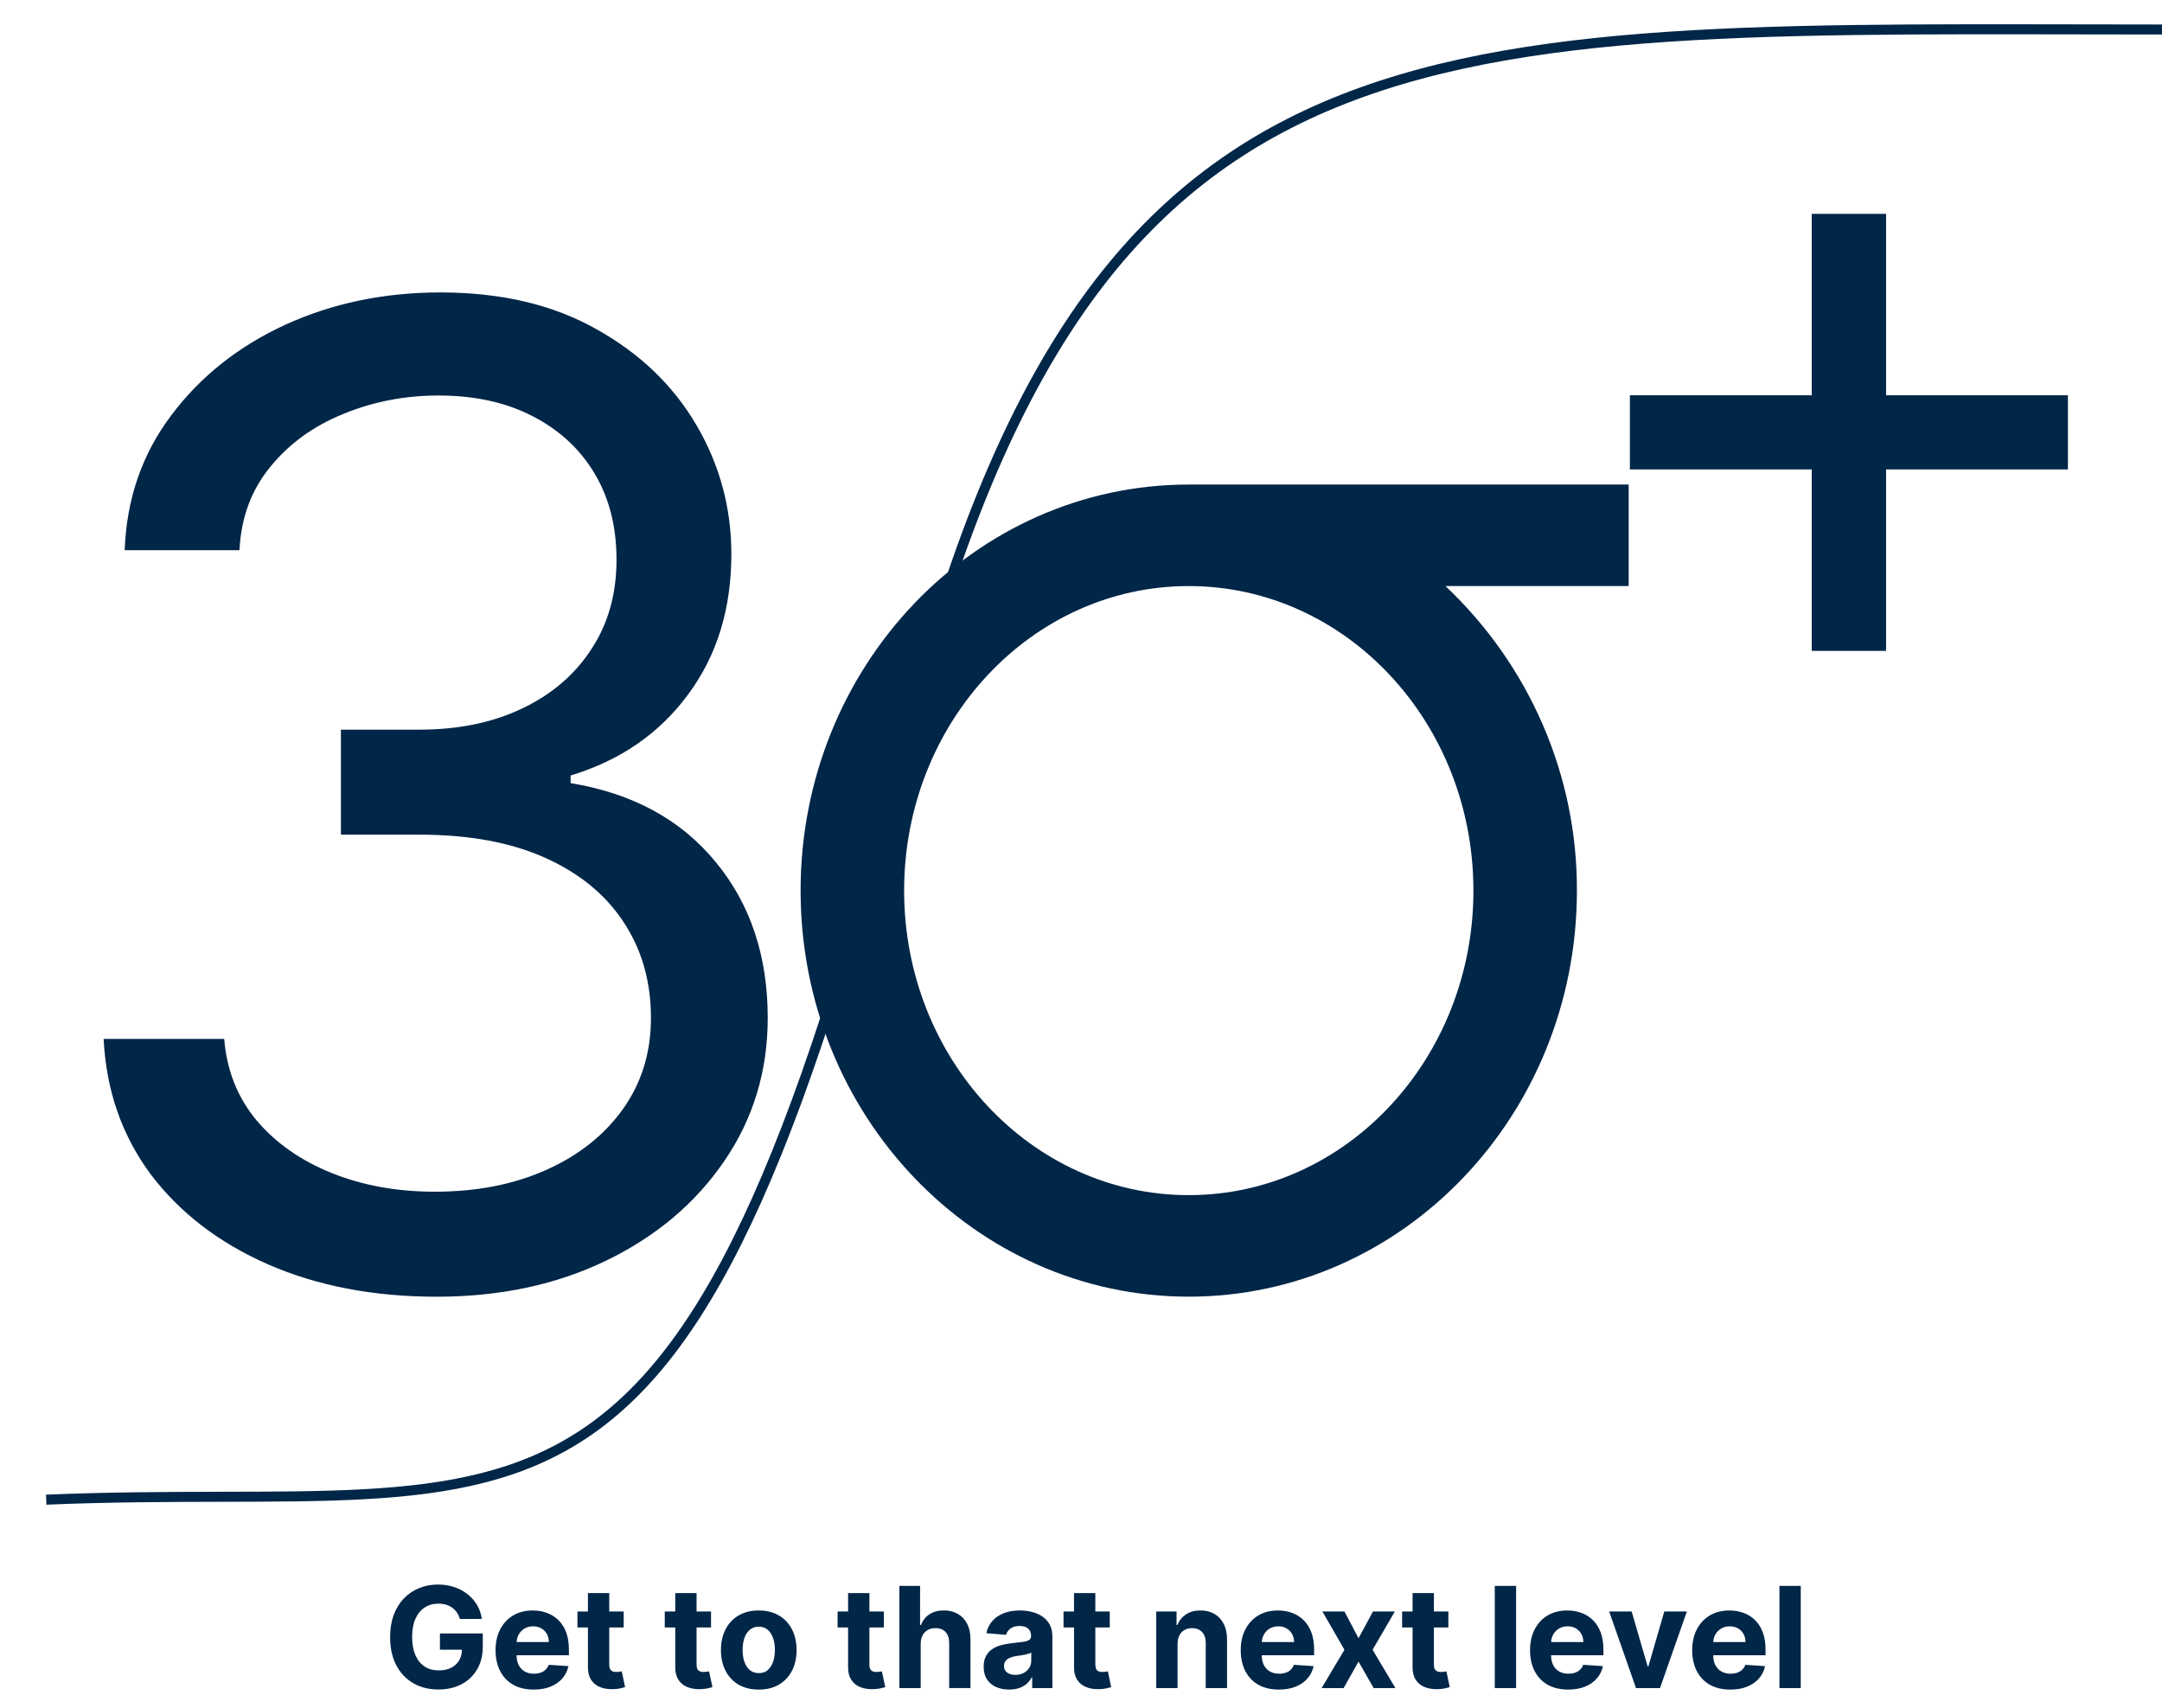 <svg width="219" height="173" viewBox="0 0 219 173" fill="none" xmlns="http://www.w3.org/2000/svg">
<g clip-path="url(#clip0_1_44)">
<path d="M46.582 163.991C46.512 163.745 46.41 163.527 46.283 163.338C46.153 163.146 45.996 162.985 45.812 162.854C45.629 162.72 45.419 162.619 45.183 162.545C44.95 162.475 44.693 162.439 44.409 162.439C43.878 162.439 43.413 162.572 43.01 162.832C42.611 163.097 42.301 163.478 42.079 163.98C41.856 164.477 41.745 165.089 41.745 165.809C41.745 166.529 41.856 167.143 42.074 167.649C42.293 168.153 42.605 168.538 43.006 168.807C43.407 169.067 43.883 169.201 44.428 169.201C44.925 169.201 45.349 169.114 45.699 168.938C46.053 168.758 46.323 168.508 46.51 168.185C46.699 167.863 46.792 167.482 46.792 167.039L47.238 167.105H44.564V165.458H48.904V166.762C48.904 167.672 48.711 168.453 48.326 169.105C47.942 169.755 47.412 170.257 46.737 170.611C46.062 170.96 45.287 171.136 44.417 171.136C43.445 171.136 42.59 170.92 41.854 170.494C41.117 170.062 40.544 169.453 40.13 168.659C39.723 167.865 39.517 166.923 39.517 165.83C39.517 164.992 39.638 164.242 39.882 163.584C40.128 162.926 40.472 162.367 40.916 161.907C41.357 161.45 41.873 161.101 42.461 160.864C43.048 160.624 43.685 160.504 44.371 160.504C44.959 160.504 45.506 160.59 46.011 160.76C46.516 160.929 46.966 161.168 47.359 161.48C47.753 161.789 48.076 162.157 48.326 162.583C48.577 163.008 48.736 163.476 48.808 163.988L46.582 163.991ZM54.058 171.144C53.258 171.144 52.569 170.981 51.991 170.659C51.416 170.333 50.975 169.872 50.665 169.275C50.355 168.676 50.198 167.969 50.198 167.149C50.198 166.351 50.353 165.648 50.665 165.047C50.977 164.446 51.414 163.974 51.977 163.637C52.543 163.3 53.209 163.131 53.971 163.131C54.485 163.131 54.962 163.214 55.404 163.379C55.849 163.54 56.238 163.783 56.569 164.113C56.902 164.439 57.163 164.852 57.348 165.345C57.535 165.837 57.626 166.415 57.626 167.073V167.664H51.056V166.33H55.595C55.595 166.021 55.527 165.746 55.393 165.506C55.257 165.267 55.071 165.079 54.831 164.943C54.595 164.806 54.319 164.736 54.005 164.736C53.678 164.736 53.388 164.81 53.133 164.962C52.883 165.11 52.688 165.309 52.545 165.561C52.405 165.811 52.331 166.091 52.327 166.398V167.668C52.327 168.051 52.399 168.384 52.539 168.663C52.685 168.942 52.889 169.156 53.152 169.311C53.415 169.461 53.727 169.537 54.088 169.537C54.328 169.537 54.549 169.503 54.748 169.436C54.948 169.368 55.117 169.268 55.26 169.131C55.402 168.997 55.51 168.83 55.584 168.635L57.579 168.769C57.477 169.249 57.269 169.666 56.957 170.022C56.647 170.378 56.244 170.653 55.752 170.852C55.266 171.049 54.701 171.144 54.058 171.144ZM63.177 163.233V164.85H58.492V163.233H63.177ZM59.555 161.372H61.713V168.608C61.713 168.807 61.743 168.961 61.804 169.074C61.866 169.182 61.949 169.258 62.057 169.3C62.169 169.345 62.297 169.364 62.443 169.364C62.545 169.364 62.645 169.355 62.747 169.338C62.849 169.317 62.925 169.304 62.98 169.294L63.32 170.897C63.211 170.933 63.059 170.969 62.863 171.015C62.668 171.062 62.428 171.089 62.148 171.1C61.628 171.119 61.174 171.053 60.782 170.89C60.393 170.734 60.09 170.488 59.875 170.153C59.659 169.819 59.553 169.4 59.557 168.89L59.555 161.372ZM72.023 163.233V164.85H67.337V163.233H72.023ZM68.4 161.372H70.558V168.608C70.558 168.807 70.588 168.961 70.65 169.074C70.711 169.182 70.794 169.258 70.902 169.3C71.015 169.345 71.142 169.364 71.288 169.364C71.388 169.364 71.49 169.355 71.592 169.338C71.694 169.317 71.77 169.304 71.825 169.294L72.165 170.897C72.057 170.933 71.906 170.969 71.709 171.015C71.513 171.06 71.276 171.089 70.996 171.1C70.476 171.119 70.019 171.053 69.627 170.89C69.238 170.734 68.937 170.488 68.721 170.153C68.504 169.819 68.398 169.4 68.4 168.89V161.372ZM76.859 171.144C76.072 171.144 75.393 170.977 74.817 170.645C74.247 170.308 73.805 169.84 73.495 169.241C73.186 168.638 73.028 167.939 73.028 167.143C73.028 166.343 73.183 165.64 73.495 165.041C73.805 164.439 74.247 163.969 74.817 163.637C75.393 163.3 76.072 163.131 76.859 163.131C77.646 163.131 78.323 163.3 78.894 163.637C79.469 163.969 79.911 164.439 80.221 165.041C80.531 165.64 80.688 166.343 80.688 167.143C80.688 167.939 80.533 168.638 80.221 169.241C79.911 169.84 79.469 170.308 78.894 170.645C78.323 170.977 77.646 171.144 76.859 171.144ZM76.868 169.476C77.226 169.476 77.525 169.376 77.765 169.173C78.005 168.966 78.185 168.688 78.306 168.335C78.432 167.981 78.493 167.579 78.493 167.128C78.493 166.677 78.432 166.275 78.306 165.921C78.183 165.566 78.003 165.288 77.765 165.083C77.525 164.875 77.226 164.774 76.868 164.774C76.507 164.774 76.203 164.875 75.957 165.083C75.713 165.29 75.528 165.568 75.405 165.921C75.282 166.275 75.223 166.677 75.223 167.128C75.223 167.579 75.282 167.981 75.405 168.335C75.531 168.688 75.715 168.968 75.957 169.173C76.203 169.376 76.507 169.476 76.868 169.476ZM89.531 163.233V164.85H84.845V163.233H89.531ZM85.908 161.372H88.066V168.608C88.066 168.807 88.096 168.961 88.158 169.074C88.219 169.182 88.302 169.258 88.41 169.3C88.523 169.345 88.65 169.364 88.796 169.364C88.896 169.364 88.998 169.355 89.1 169.338C89.202 169.317 89.278 169.304 89.333 169.294L89.673 170.897C89.565 170.933 89.412 170.969 89.216 171.015C89.021 171.062 88.784 171.089 88.504 171.1C87.984 171.119 87.527 171.053 87.135 170.89C86.746 170.734 86.445 170.488 86.228 170.153C86.012 169.819 85.906 169.4 85.908 168.89V161.372ZM93.261 166.506V170.994H91.103V160.643H93.2V164.6H93.291C93.467 164.141 93.749 163.781 94.142 163.525C94.535 163.26 95.025 163.127 95.615 163.127C96.156 163.127 96.627 163.247 97.028 163.482C97.434 163.713 97.748 164.05 97.971 164.488C98.195 164.922 98.308 165.443 98.304 166.05V170.992H96.148V166.434C96.15 165.955 96.029 165.585 95.783 165.318C95.538 165.051 95.199 164.92 94.76 164.92C94.467 164.92 94.206 164.981 93.981 165.106C93.758 165.231 93.582 165.413 93.452 165.652C93.329 165.887 93.263 166.173 93.261 166.506ZM102.223 171.14C101.727 171.14 101.285 171.055 100.897 170.884C100.509 170.708 100.201 170.45 99.976 170.111C99.753 169.768 99.641 169.34 99.641 168.828C99.641 168.396 99.719 168.036 99.878 167.742C100.038 167.448 100.252 167.213 100.526 167.035C100.799 166.855 101.109 166.722 101.457 166.631C101.81 166.54 102.177 166.476 102.561 166.438C103.013 166.391 103.378 166.347 103.656 166.307C103.932 166.262 104.133 166.199 104.259 166.112C104.384 166.029 104.445 165.904 104.445 165.739V165.707C104.445 165.388 104.343 165.138 104.14 164.964C103.94 164.789 103.656 164.7 103.289 164.7C102.9 164.7 102.591 164.787 102.361 164.96C102.132 165.127 101.979 165.341 101.905 165.597L99.91 165.434C100.012 164.962 100.212 164.556 100.509 164.213C100.806 163.866 101.188 163.599 101.659 163.415C102.132 163.224 102.678 163.129 103.299 163.129C103.732 163.129 104.144 163.18 104.541 163.281C104.94 163.383 105.292 163.537 105.6 163.751C105.91 163.965 106.156 164.236 106.334 164.571C106.512 164.901 106.601 165.297 106.601 165.76V170.996H104.556V169.918H104.496C104.371 170.16 104.203 170.376 103.995 170.562C103.785 170.744 103.535 170.884 103.24 170.99C102.947 171.089 102.607 171.14 102.223 171.14ZM102.841 169.654C103.157 169.654 103.439 169.592 103.681 169.467C103.923 169.338 104.114 169.165 104.254 168.951C104.394 168.737 104.462 168.491 104.462 168.218V167.395C104.394 167.437 104.303 167.477 104.184 167.516C104.07 167.549 103.938 167.581 103.794 167.611C103.649 167.64 103.503 167.664 103.359 167.687C103.214 167.708 103.081 167.727 102.964 167.742C102.709 167.78 102.489 167.837 102.3 167.92C102.111 167.998 101.964 168.11 101.858 168.246C101.752 168.381 101.701 168.551 101.701 168.752C101.701 169.044 101.807 169.268 102.02 169.423C102.236 169.58 102.51 169.654 102.841 169.654ZM112.414 163.233V164.85H107.73V163.233H112.414ZM108.794 161.372H110.952V168.608C110.952 168.807 110.984 168.961 111.043 169.074C111.105 169.182 111.187 169.258 111.296 169.3C111.408 169.345 111.535 169.364 111.682 169.364C111.784 169.364 111.886 169.355 111.988 169.338C112.089 169.317 112.166 169.304 112.221 169.294L112.558 170.897C112.45 170.933 112.299 170.969 112.102 171.015C111.905 171.062 111.669 171.089 111.387 171.1C110.869 171.119 110.413 171.053 110.02 170.89C109.632 170.734 109.331 170.488 109.114 170.153C108.898 169.819 108.792 169.4 108.796 168.89L108.794 161.372ZM119.281 166.506V170.994H117.123V163.233H119.18V164.6H119.271C119.443 164.149 119.731 163.792 120.137 163.529C120.542 163.262 121.032 163.129 121.609 163.129C122.151 163.129 122.622 163.25 123.023 163.485C123.424 163.72 123.738 164.056 123.959 164.494C124.179 164.928 124.292 165.449 124.292 166.053V170.994H122.136V166.436C122.138 165.962 122.015 165.591 121.771 165.326C121.522 165.055 121.183 164.922 120.752 164.922C120.461 164.922 120.205 164.983 119.982 165.108C119.761 165.233 119.591 165.415 119.468 165.655C119.345 165.887 119.284 166.173 119.281 166.506ZM129.542 171.144C128.742 171.144 128.055 170.981 127.473 170.659C126.9 170.333 126.457 169.872 126.147 169.275C125.837 168.676 125.682 167.969 125.682 167.149C125.682 166.351 125.835 165.648 126.147 165.047C126.459 164.446 126.898 163.974 127.46 163.637C128.027 163.3 128.691 163.131 129.453 163.131C129.967 163.131 130.444 163.214 130.888 163.379C131.333 163.54 131.722 163.783 132.053 164.113C132.388 164.439 132.647 164.852 132.832 165.345C133.018 165.837 133.112 166.415 133.112 167.073V167.664H126.541V166.33H131.081C131.081 166.021 131.013 165.746 130.877 165.506C130.743 165.267 130.557 165.079 130.315 164.943C130.079 164.806 129.803 164.736 129.489 164.736C129.162 164.736 128.872 164.81 128.617 164.962C128.367 165.11 128.171 165.309 128.031 165.561C127.889 165.811 127.815 166.091 127.81 166.398V167.668C127.81 168.051 127.883 168.384 128.025 168.663C128.169 168.942 128.375 169.156 128.638 169.311C128.901 169.461 129.213 169.537 129.574 169.537C129.812 169.537 130.032 169.503 130.232 169.436C130.434 169.368 130.603 169.268 130.745 169.131C130.886 168.997 130.994 168.83 131.068 168.635L133.063 168.769C132.961 169.249 132.753 169.666 132.439 170.022C132.129 170.378 131.726 170.653 131.234 170.852C130.748 171.049 130.183 171.144 129.542 171.144ZM136.187 163.233L137.613 165.945L139.077 163.233H141.291L139.037 167.111L141.35 170.994H139.147L137.611 168.309L136.102 170.994H133.874L136.185 167.111L133.954 163.233H136.187ZM146.711 163.233V164.85H142.027V163.233H146.711ZM143.088 161.372H145.248V168.608C145.248 168.807 145.278 168.961 145.34 169.074C145.399 169.182 145.484 169.258 145.592 169.3C145.705 169.345 145.832 169.364 145.978 169.364C146.078 169.364 146.182 169.355 146.282 169.338C146.384 169.317 146.46 169.304 146.513 169.294L146.853 170.897C146.745 170.933 146.594 170.969 146.397 171.015C146.201 171.06 145.964 171.089 145.683 171.1C145.164 171.119 144.707 171.053 144.315 170.89C143.924 170.734 143.625 170.488 143.406 170.153C143.19 169.819 143.086 169.4 143.088 168.89V161.372ZM153.574 160.643V170.994H151.415V160.643H153.574ZM158.847 171.144C158.047 171.144 157.358 170.981 156.78 170.659C156.205 170.333 155.764 169.872 155.454 169.275C155.144 168.676 154.987 167.969 154.987 167.149C154.987 166.351 155.142 165.648 155.454 165.047C155.766 164.446 156.201 163.974 156.763 163.637C157.332 163.3 157.998 163.131 158.76 163.131C159.274 163.131 159.751 163.214 160.195 163.379C160.638 163.54 161.029 163.783 161.36 164.113C161.693 164.439 161.952 164.852 162.139 165.345C162.326 165.837 162.417 166.415 162.417 167.073V167.664H155.847V166.33H160.386C160.386 166.021 160.32 165.746 160.182 165.506C160.049 165.267 159.862 165.079 159.62 164.943C159.384 164.806 159.108 164.736 158.794 164.736C158.467 164.736 158.175 164.81 157.922 164.962C157.674 165.11 157.479 165.309 157.336 165.561C157.194 165.811 157.122 166.091 157.118 166.398V167.668C157.118 168.051 157.188 168.384 157.33 168.663C157.474 168.942 157.68 169.156 157.943 169.311C158.209 169.461 158.518 169.537 158.879 169.537C159.119 169.537 159.34 169.503 159.539 169.436C159.739 169.368 159.908 169.268 160.051 169.131C160.193 168.997 160.301 168.83 160.375 168.635L162.368 168.769C162.268 169.249 162.058 169.666 161.746 170.022C161.436 170.378 161.033 170.653 160.541 170.852C160.057 171.049 159.49 171.144 158.847 171.144ZM170.872 163.233L168.151 170.994H165.719L163 163.233H165.278L166.895 168.786H166.977L168.586 163.233H170.872ZM175.273 171.144C174.473 171.144 173.783 170.981 173.204 170.659C172.631 170.333 172.187 169.872 171.878 169.275C171.568 168.676 171.411 167.969 171.411 167.149C171.411 166.351 171.566 165.648 171.878 165.047C172.189 164.446 172.627 163.974 173.189 163.637C173.756 163.3 174.422 163.131 175.184 163.131C175.697 163.131 176.175 163.214 176.618 163.379C177.062 163.54 177.453 163.783 177.784 164.113C178.117 164.439 178.376 164.852 178.562 165.345C178.749 165.837 178.84 166.415 178.84 167.073V167.664H172.27V166.33H176.809C176.809 166.021 176.744 165.746 176.606 165.506C176.472 165.267 176.285 165.079 176.046 164.943C175.81 164.806 175.532 164.736 175.218 164.736C174.891 164.736 174.6 164.81 174.346 164.962C174.097 165.11 173.902 165.309 173.76 165.561C173.618 165.811 173.546 166.091 173.541 166.398V167.668C173.541 168.051 173.611 168.384 173.754 168.663C173.9 168.942 174.106 169.156 174.367 169.311C174.632 169.461 174.942 169.537 175.303 169.537C175.543 169.537 175.763 169.503 175.963 169.436C176.162 169.368 176.332 169.268 176.474 169.131C176.616 168.997 176.725 168.83 176.799 168.635L178.792 168.769C178.692 169.249 178.484 169.666 178.17 170.022C177.86 170.378 177.457 170.653 176.964 170.852C176.478 171.049 175.912 171.144 175.273 171.144ZM182.408 160.643V170.994H180.25V160.643H182.408Z" fill="#002648"/>
<path d="M4.682 151.908C55.862 149.783 69.724 163.609 93.183 68.941C112.374 -0.204 146.494 2.988 219.001 2.988" stroke="#002648" stroke-width="1.015"/>
<path d="M159.732 90.213C159.732 112.936 142.118 131.345 120.415 131.345C98.711 131.345 81.097 112.938 81.097 90.213C81.097 67.488 98.711 49.082 120.415 49.082H164.976V59.365H146.42C150.647 63.358 154.007 68.149 156.296 73.452C158.584 78.753 159.754 84.455 159.732 90.213ZM120.415 59.365C104.479 59.365 91.583 73.194 91.583 90.213C91.583 107.231 104.479 121.06 120.415 121.06C136.352 121.06 149.251 107.231 149.251 90.213C149.251 73.194 136.352 59.365 120.415 59.365Z" fill="#002648"/>
<path d="M44.231 131.349C37.832 131.349 32.13 130.252 27.122 128.061C22.145 125.87 18.187 122.821 15.246 118.924C12.338 114.992 10.755 110.43 10.496 105.239H22.71C22.968 108.429 24.068 111.188 26.005 113.506C27.945 115.794 30.481 117.566 33.613 118.826C36.748 120.084 40.222 120.712 44.033 120.712C48.299 120.712 52.081 119.969 55.374 118.487C58.668 117.005 61.255 114.941 63.129 112.299C65.002 109.655 65.938 106.593 65.938 103.111C65.938 99.467 65.034 96.262 63.224 93.489C61.414 90.686 58.765 88.494 55.277 86.915C51.786 85.335 47.522 84.546 42.482 84.546H34.532V73.909H42.482C46.423 73.909 49.88 73.2 52.853 71.782C55.858 70.363 58.201 68.365 59.882 65.786C61.594 63.208 62.45 60.178 62.45 56.697C62.45 53.346 61.707 50.429 60.219 47.945C58.734 45.464 56.633 43.529 53.918 42.142C51.236 40.755 48.07 40.063 44.417 40.063C40.992 40.063 37.762 40.692 34.725 41.95C31.72 43.175 29.265 44.964 27.359 47.316C25.454 49.637 24.418 52.442 24.257 55.73H12.629C12.822 50.541 14.391 45.995 17.33 42.096C20.269 38.162 24.114 35.101 28.866 32.91C33.647 30.716 38.898 29.622 44.617 29.622C50.756 29.622 56.024 30.862 60.416 33.346C64.811 35.795 68.188 39.034 70.546 43.063C72.903 47.092 74.083 51.443 74.083 56.119C74.083 61.696 72.613 66.449 69.673 70.382C66.766 74.314 62.808 77.039 57.8 78.552V79.325C64.069 80.356 68.963 83.015 72.485 87.305C76.008 91.56 77.767 96.829 77.767 103.115C77.767 108.499 76.297 113.332 73.358 117.622C70.448 121.877 66.475 125.23 61.435 127.678C56.395 130.123 50.659 131.349 44.231 131.349Z" fill="#002648"/>
<path d="M183.52 65.926V21.663H191.049V65.928H183.52V65.926ZM165.101 47.551V40.04H209.47V47.551H165.101Z" fill="#002648"/>
</g>
<defs>
<clipPath id="clip0_1_44">
<rect width="218.585" height="171.486" fill="white" transform="translate(0.416 0.757)"/>
</clipPath>
</defs>
</svg>
